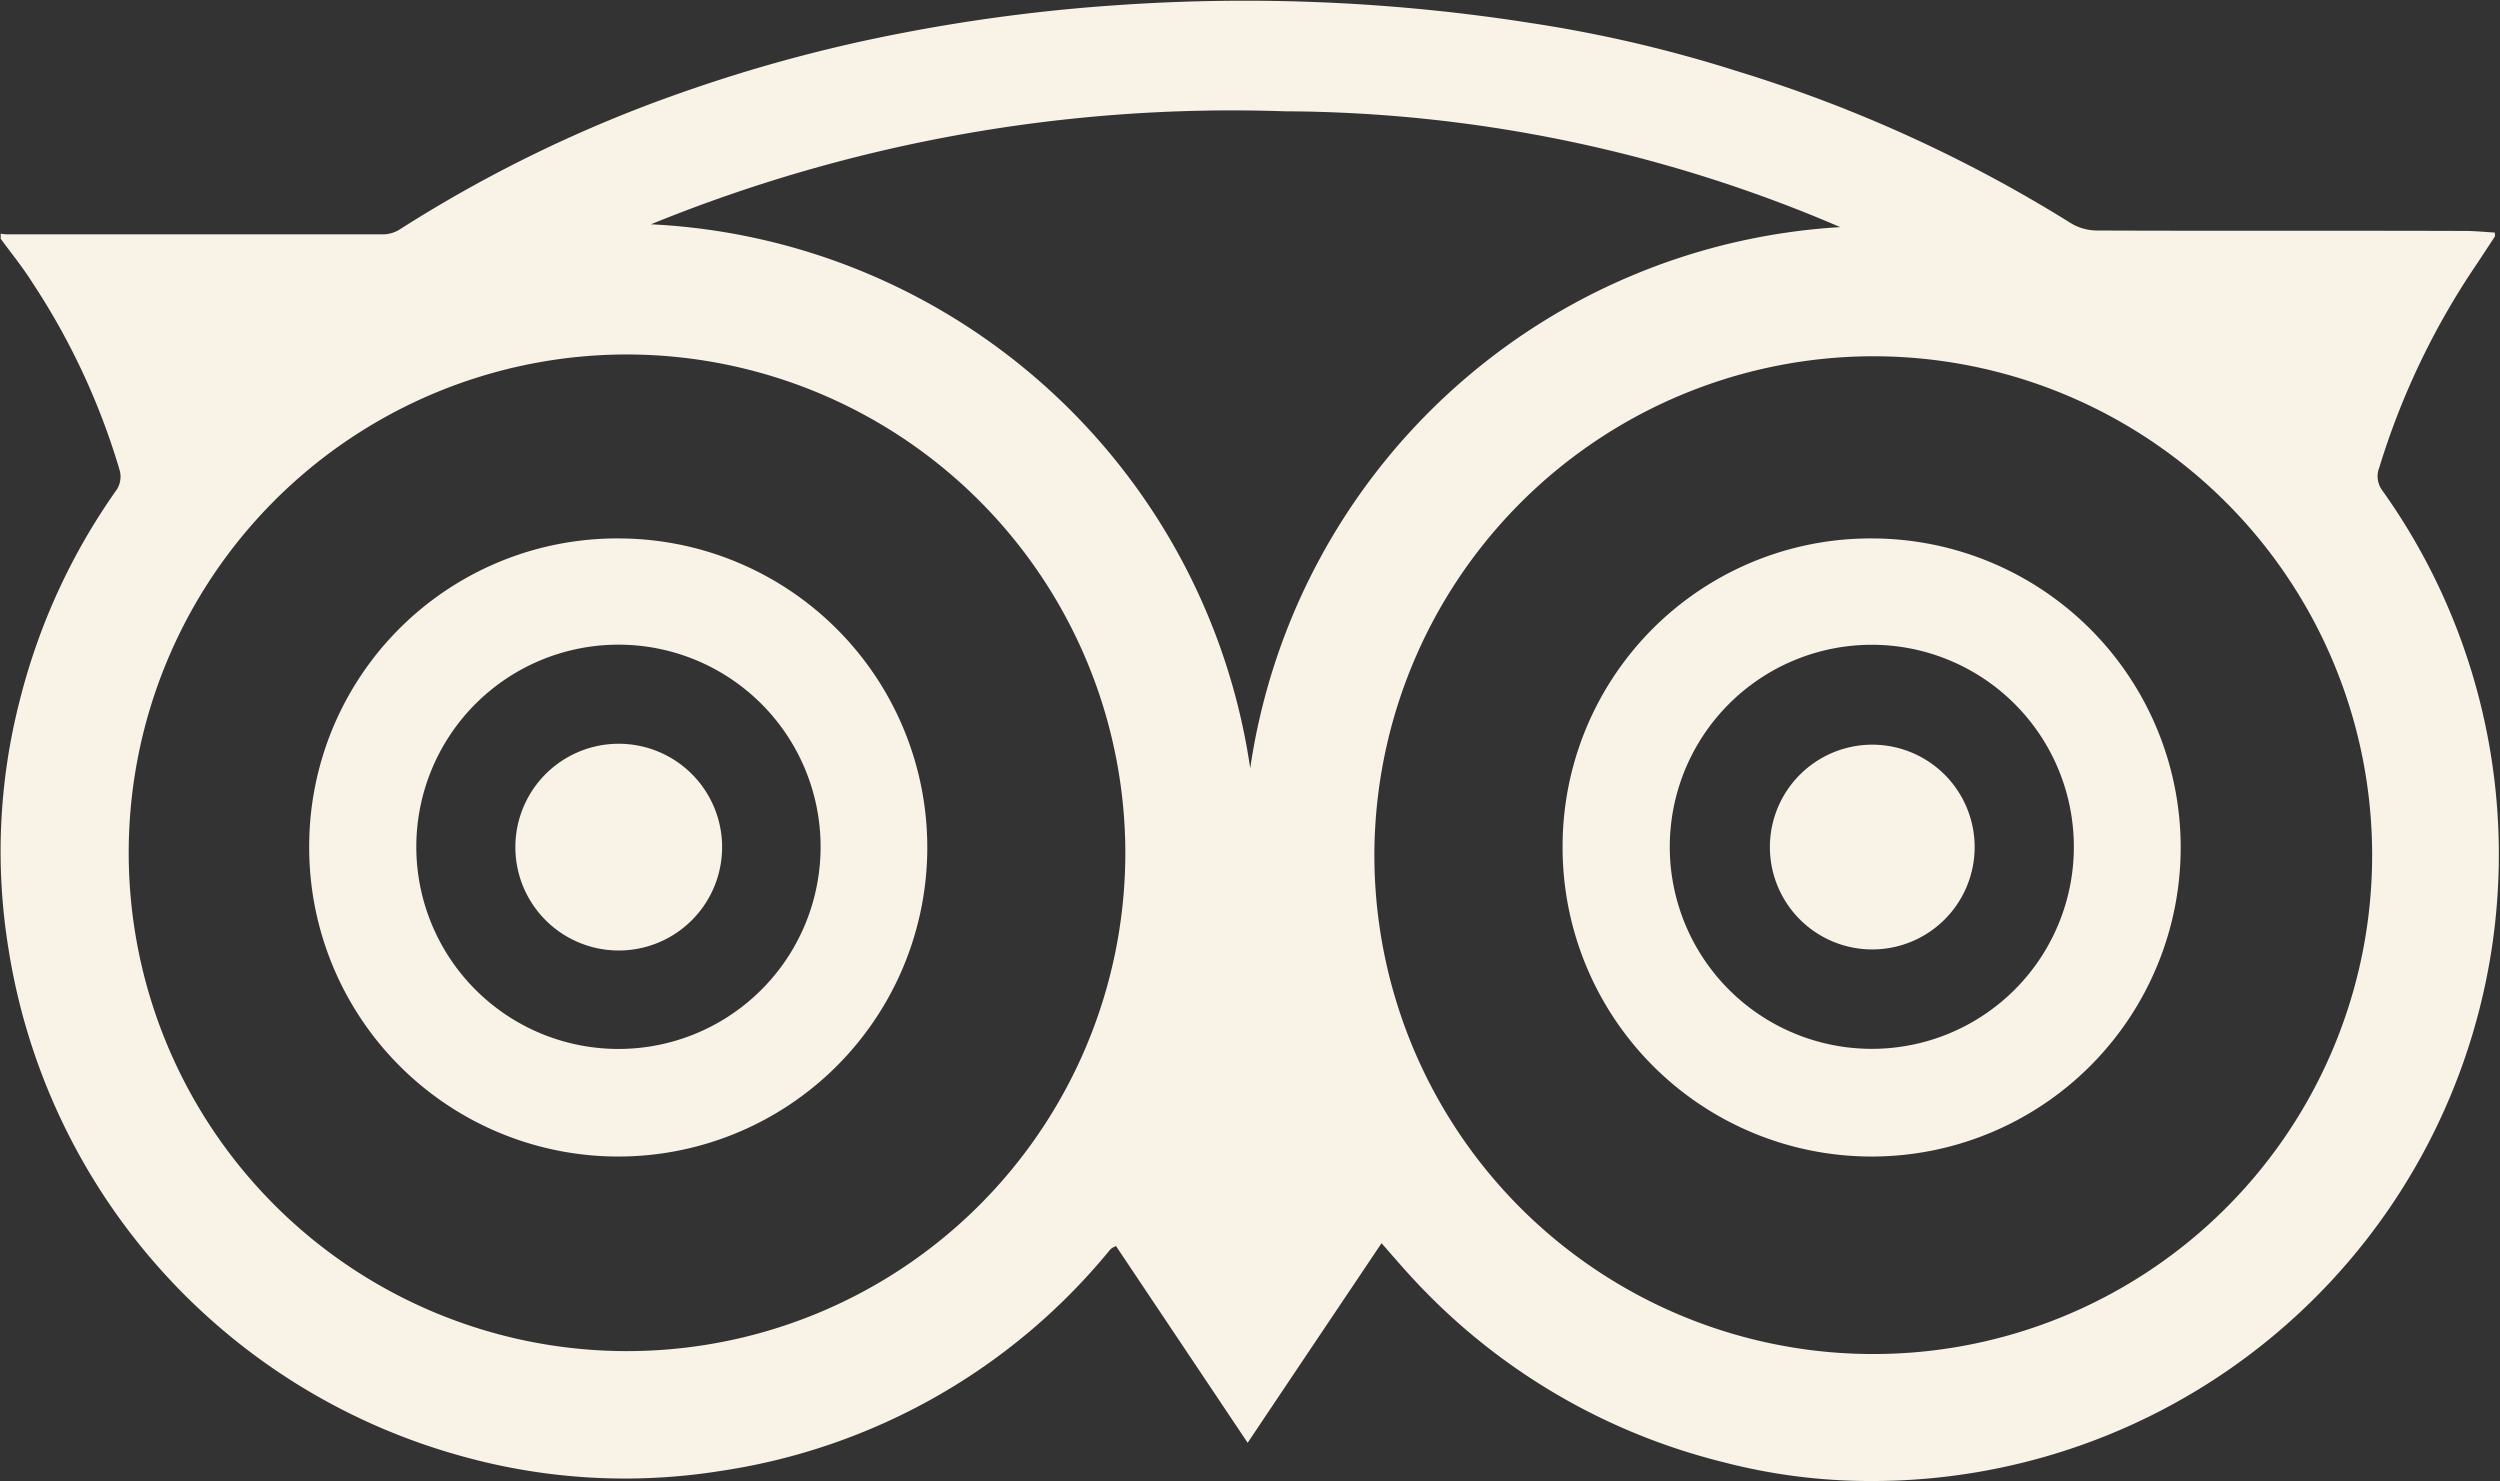 <svg id="tripadvisor-logotype_1_" data-name="tripadvisor-logotype (1)" xmlns="http://www.w3.org/2000/svg" width="35.334" height="20.937" viewBox="0 0 35.334 20.937">
  <rect x="0" y="0" width="35.334" height="20.937" fill="#333333" stroke="none"/>
  <g id="Groupe_10" data-name="Groupe 10" transform="translate(0 0)">
    <path id="Tracé_120" data-name="Tracé 120" d="M21.653,20.41a18.943,18.943,0,0,1,2.906.68,19.887,19.887,0,0,1,4.716,2.15.723.723,0,0,0,.361.1c1.736.007,3.472,0,5.207.006.14,0,.279.015.418.023,0,.034.005.048,0,.056-.081.125-.163.248-.244.372a10.651,10.651,0,0,0-1.389,2.893.333.333,0,0,0,.037.316,8.856,8.856,0,0,1-7.212,14.008,8.223,8.223,0,0,1-2.114-.271A8.864,8.864,0,0,1,20,38.186c-.158-.168-.306-.343-.474-.533-.632.942-1.255,1.869-1.892,2.821l-1.861-2.781a.473.473,0,0,0-.063.033.289.289,0,0,0-.037.039,8.77,8.77,0,0,1-5.483,3.106,8.567,8.567,0,0,1-3.652-.205,8.866,8.866,0,0,1-6.419-7.18,8.551,8.551,0,0,1,.159-3.5,8.9,8.9,0,0,1,1.377-2.991.345.345,0,0,0,.039-.257A9.885,9.885,0,0,0,.453,24.069c-.134-.213-.295-.409-.443-.613v-.071a.752.752,0,0,0,.088.009q2.665,0,5.33,0a.451.451,0,0,0,.229-.074,19.142,19.142,0,0,1,3.976-1.929,21.6,21.6,0,0,1,3.086-.836,24.721,24.721,0,0,1,3.069-.4A26.04,26.04,0,0,1,21.653,20.41ZM19.425,32.143a7.051,7.051,0,1,0,6.9-7.024A7.062,7.062,0,0,0,19.425,32.143ZM8.846,25.092a7.043,7.043,0,1,0,7.059,7.074A7.052,7.052,0,0,0,8.846,25.092Zm.35-1.84A9,9,0,0,1,17.67,30.94a8.964,8.964,0,0,1,8.339-7.648,20.056,20.056,0,0,0-7.856-1.637A21.755,21.755,0,0,0,9.2,23.252Z" transform="translate(0 -20.082)" fill="#f8f2e7"/>
    <path id="Tracé_121" data-name="Tracé 121" d="M65.986,41.31a4.368,4.368,0,1,1-4.378,4.364A4.353,4.353,0,0,1,65.986,41.31Zm2.848,4.364a2.855,2.855,0,0,0-5.711-.011,2.855,2.855,0,1,0,5.711.011Z" transform="translate(-39.523 -33.7)" fill="#f8f2e7"/>
    <path id="Tracé_122" data-name="Tracé 122" d="M16.573,41.31a4.368,4.368,0,1,1-4.383,4.359A4.352,4.352,0,0,1,16.573,41.31Zm2.845,4.354a2.857,2.857,0,0,0-5.714.009,2.857,2.857,0,1,0,5.714-.009Z" transform="translate(-7.82 -33.7)" fill="#f8f2e7"/>
    <path id="Tracé_123" data-name="Tracé 123" d="M71.232,49.443A1.447,1.447,0,1,1,69.781,50.9,1.448,1.448,0,0,1,71.232,49.443Z" transform="translate(-44.766 -38.918)" fill="#f8f2e7"/>
    <path id="Tracé_124" data-name="Tracé 124" d="M21.781,49.407a1.461,1.461,0,1,1,0,2.922,1.461,1.461,0,1,1,0-2.922Z" transform="translate(-13.036 -38.895)" fill="#f8f2e7"/>
  </g>
</svg>
